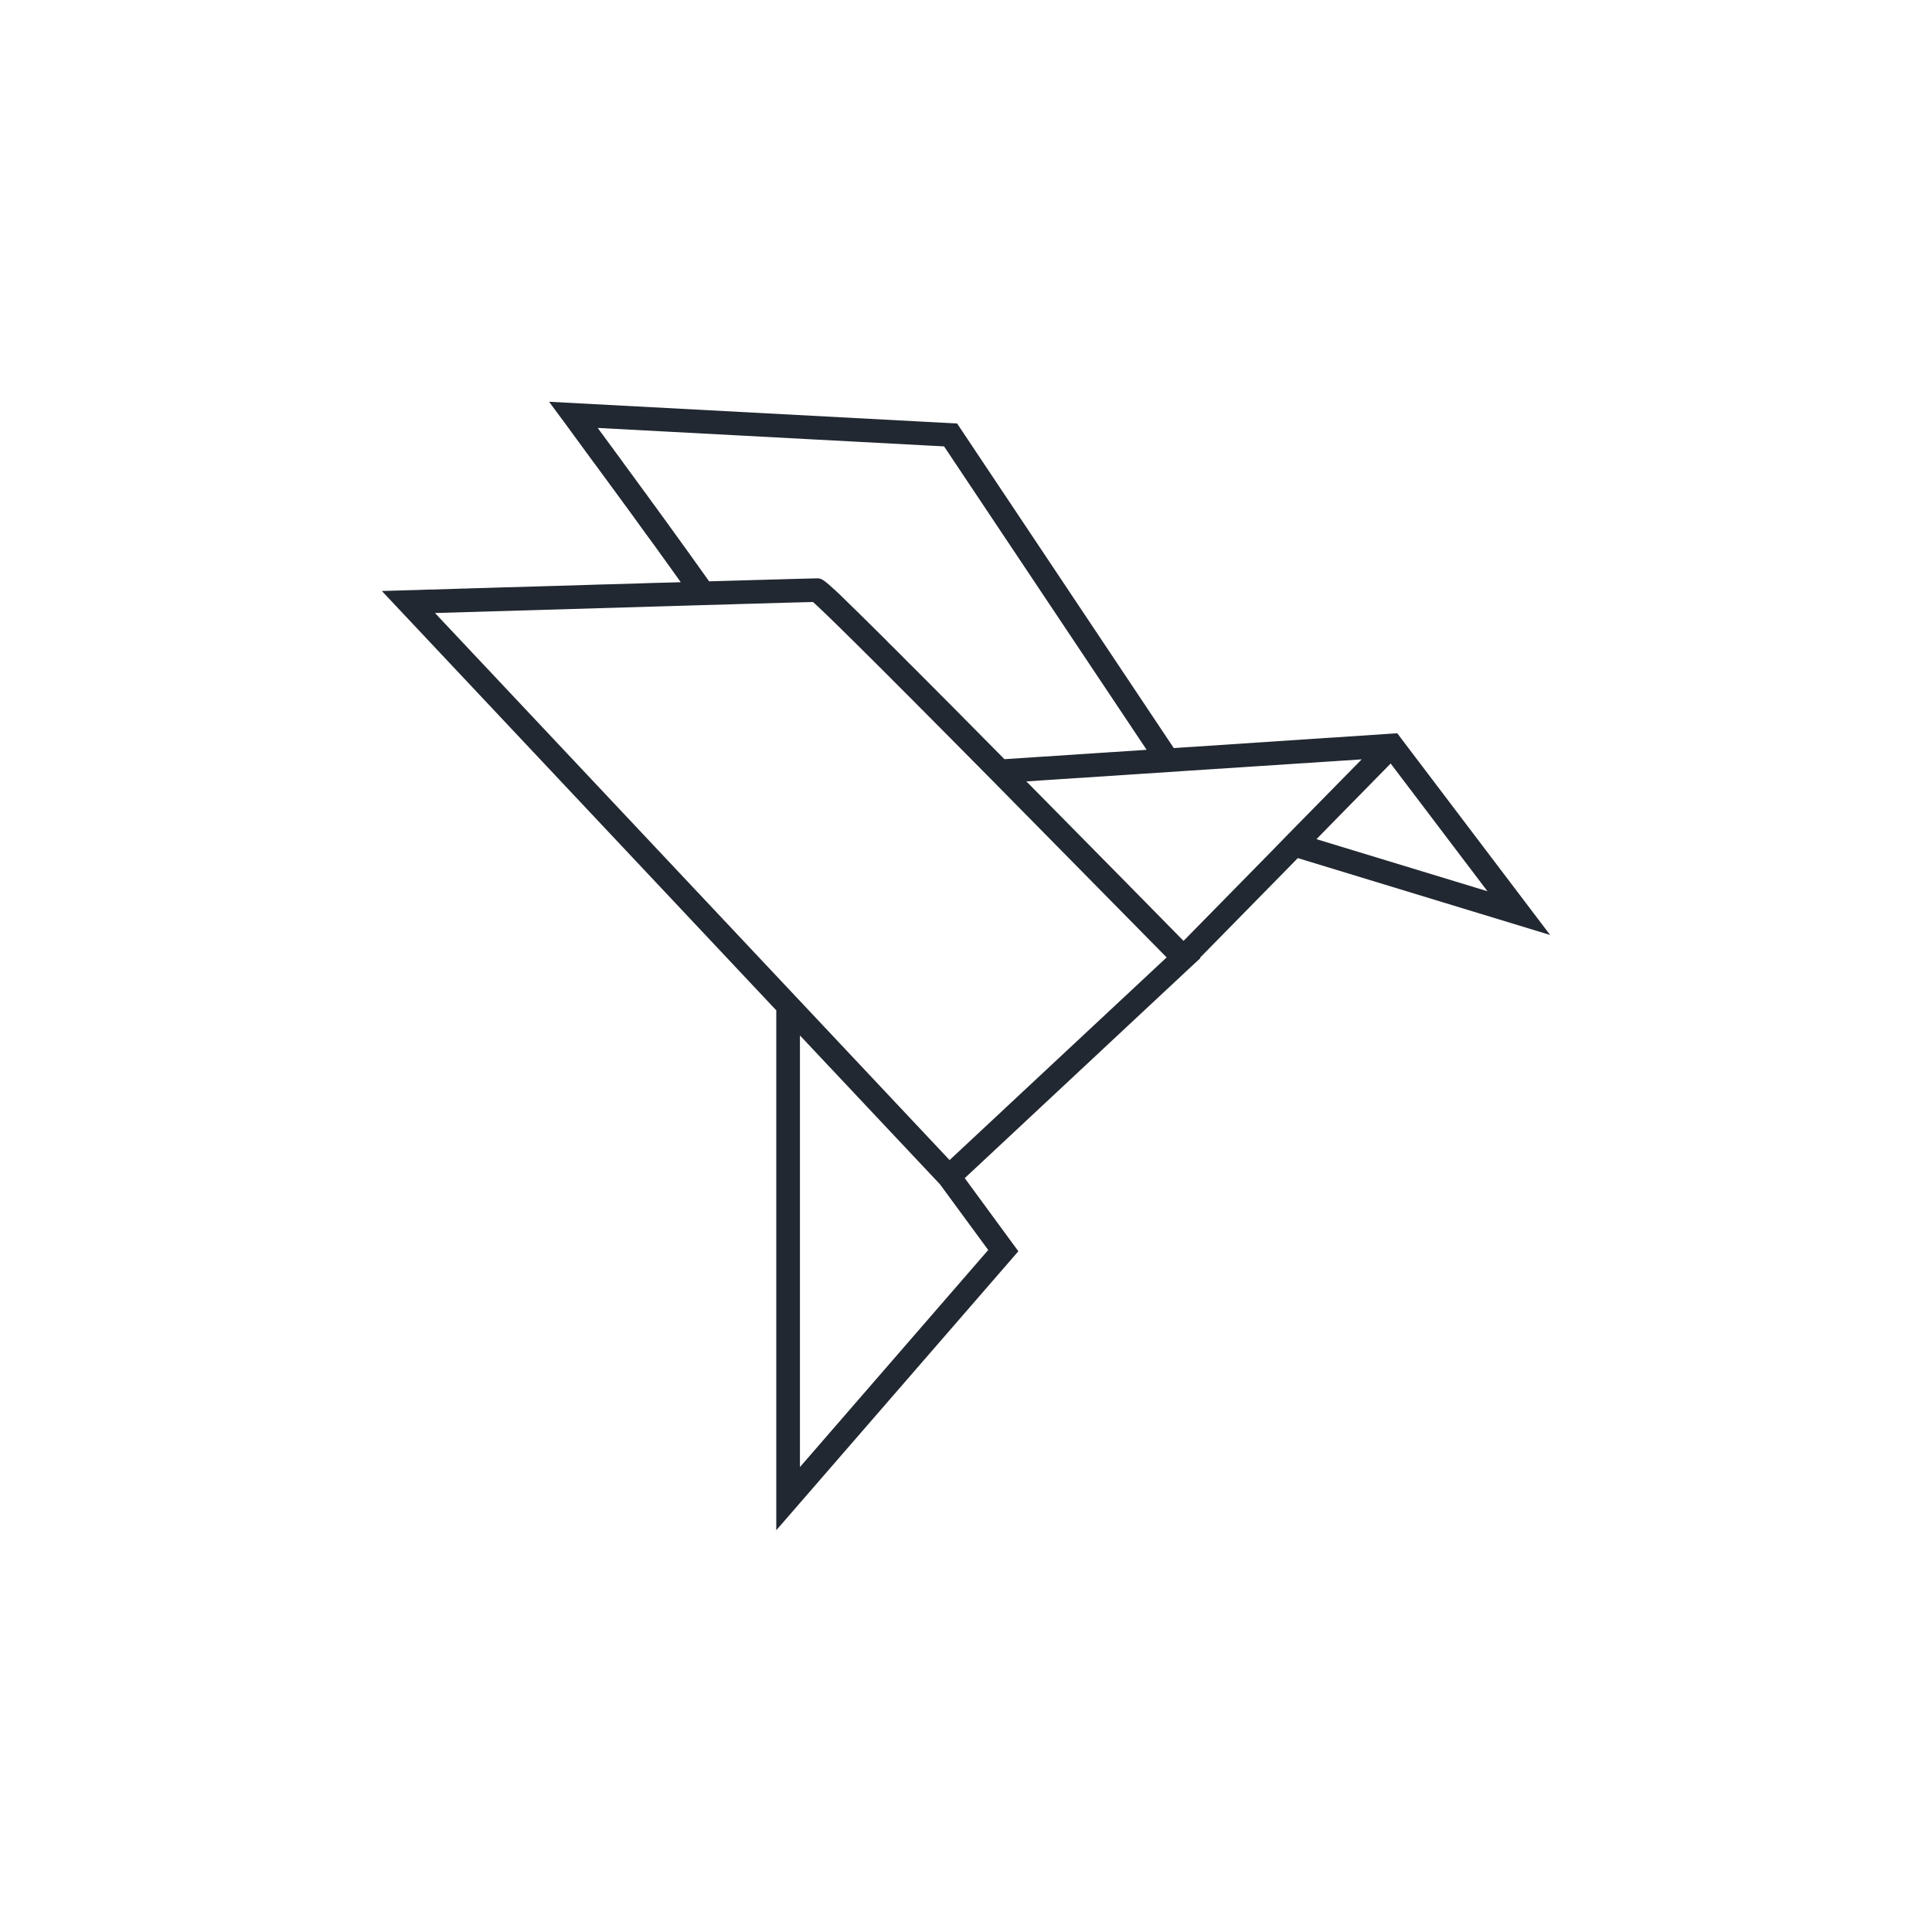 <svg version="1.2" xmlns="http://www.w3.org/2000/svg" viewBox="0 0 2000 2000" width="512" height="512">
	<title>vecteezy_origami-bird-logo-icon-design-template-vector_7634213-ai</title>
	<style>
		.s0 { fill: #222831 } 
	</style>
	<g id="_Artboards_">
	</g>
	<g id="Layer 1">
		<path id="&lt;Compound Path&gt;" fill-rule="evenodd" class="s0" d="m1343.5 888.3l-101.2 103.1 0.4 0.4-9.2 8.5-234.8 219.3 55.5 75.7-250.6 288.8v-538.2l-408.3-434.1 27.1-0.8c0 0 1.4 0 4-0.1q1.7-0.1 4-0.1c3.6-0.1 8.4-0.3 14.2-0.5q1.2 0 2.5 0 3.5-0.1 7.5-0.2 1.2-0.1 2.4-0.1 1.1-0.1 2.4-0.1 0.8 0 1.7 0c5.5-0.2 11.4-0.4 17.8-0.6q0.9 0 1.8 0 3.9-0.1 8.1-0.3 2 0 4-0.1 5.2-0.1 10.7-0.3 3-0.1 6.2-0.2c4.2-0.1 8.5-0.2 12.9-0.4q2.4 0 4.9-0.1c9.1-0.3 18.4-0.6 28.1-0.8q2.8-0.1 5.7-0.2c11.5-0.3 23.3-0.7 35.3-1q3-0.1 6-0.2 9.1-0.3 18.2-0.6 6.1-0.1 12.1-0.3c8.2-0.3 16.3-0.5 24.4-0.7q7.4-0.3 14.8-0.5 3.2-0.1 6.4-0.2 6.3-0.1 12.6-0.3 6.8-0.2 13.6-0.4-1.9-2.7-3.8-5.4c-0.2-0.2-0.2-0.3-0.4-0.5q-3.4-4.7-7-9.8-1.2-1.7-2.5-3.5-2-2.7-4-5.5-4.7-6.6-9.6-13.4-5-6.7-10-13.6c-4.8-6.7-9.7-13.4-14.5-20.1q-1.4-1.9-2.8-3.8-1.7-2.2-3.3-4.5c-1.4-1.9-2.9-3.9-4.3-5.9q-0.3-0.4-0.7-0.9-2.1-2.9-4.2-5.8-2.4-3.3-4.8-6.5-3.4-4.7-6.8-9.3-1.3-1.7-2.6-3.5-2.2-3-4.2-5.8-1.5-2.1-3-4-1.7-2.4-3.4-4.6c-16.9-23.1-28.7-39.2-29-39.6l-15.4-20.8 422.4 22.5 224.3 336 220.2-14.6 11.2-0.7 3.8 5.1 154.4 203.7zm130-53.2l-33.9-44.7-58.3 59.4-18.5 18.9 177 53.9zm-765.9-270.3c1 1.3 1.9 2.7 2.9 4 8.7 12.1 16.8 23.4 23.6 33l27.6-0.8c55.4-1.6 82.1-2.3 84-2.3 0.8 0 1.5 0 2.2 0.1 2.8 0.4 6.1 2.4 16.2 11.8 0.1 0 0.1 0 0.1 0 1.4 1.3 2.9 2.7 4.5 4.3 0.1 0 0.1 0 0.1 0q1.2 1.3 2.5 2.5c9.6 9.2 23.4 22.9 43.9 43.2q3 3 6 6.1l3.2 3.1q1.6 1.6 3.2 3.2 1.6 1.6 3.2 3.2l3.4 3.4q3.4 3.3 6.8 6.9l3.6 3.5c26.4 26.4 58.3 58.5 95.2 95.9l147.2-9.7-209.7-314.1-358.5-19.1q1.3 1.9 2.7 3.8c0.9 1.2 1.8 2.4 2.8 3.7q0.1 0.1 0.2 0.3 1.3 1.8 2.7 3.7 1 1.3 2 2.7 1.3 1.8 2.7 3.7 1.2 1.6 2.4 3.2 0.8 1.2 1.7 2.4 0.5 0.6 0.9 1.2 2.2 3.1 4.6 6.2 1.2 1.7 2.5 3.5 0.9 1.2 1.8 2.5 3.6 4.8 7.2 9.8 1.1 1.5 2.2 3c1.9 2.7 3.9 5.4 5.9 8.1 2.8 3.7 5.5 7.6 8.4 11.4q2.8 3.9 5.6 7.8c0.9 1.2 1.9 2.5 2.8 3.7q1.6 2.3 3.3 4.6 3.6 5 7.2 9.9 1 1.5 2.1 2.9c5.8 8.1 11.6 16 17.1 23.7zm315.4 729.2l-50-68.1-35.5-37.7-109.4-116.3v446.8zm184.7-302.9l-180.8-183.5q-0.2-0.3-0.5-0.6h-0.1c-139.4-141-175.6-175.8-184.7-183.8-10.8 0.2-41.7 1.1-79.2 2.2l-11.5 0.4-22.7 0.6q-3.2 0.1-6.5 0.2c-94.7 2.8-217.7 6.4-271.4 8l374.5 398.1 3.3 3.5 154.9 164.7zm109.5-110.8l14-14.4 78.4-79.8-178.8 11.7-64.8 4.3-103.5 6.8c71 71.8 139.1 141.1 162.7 165.1z"/>
	</g>
</svg>